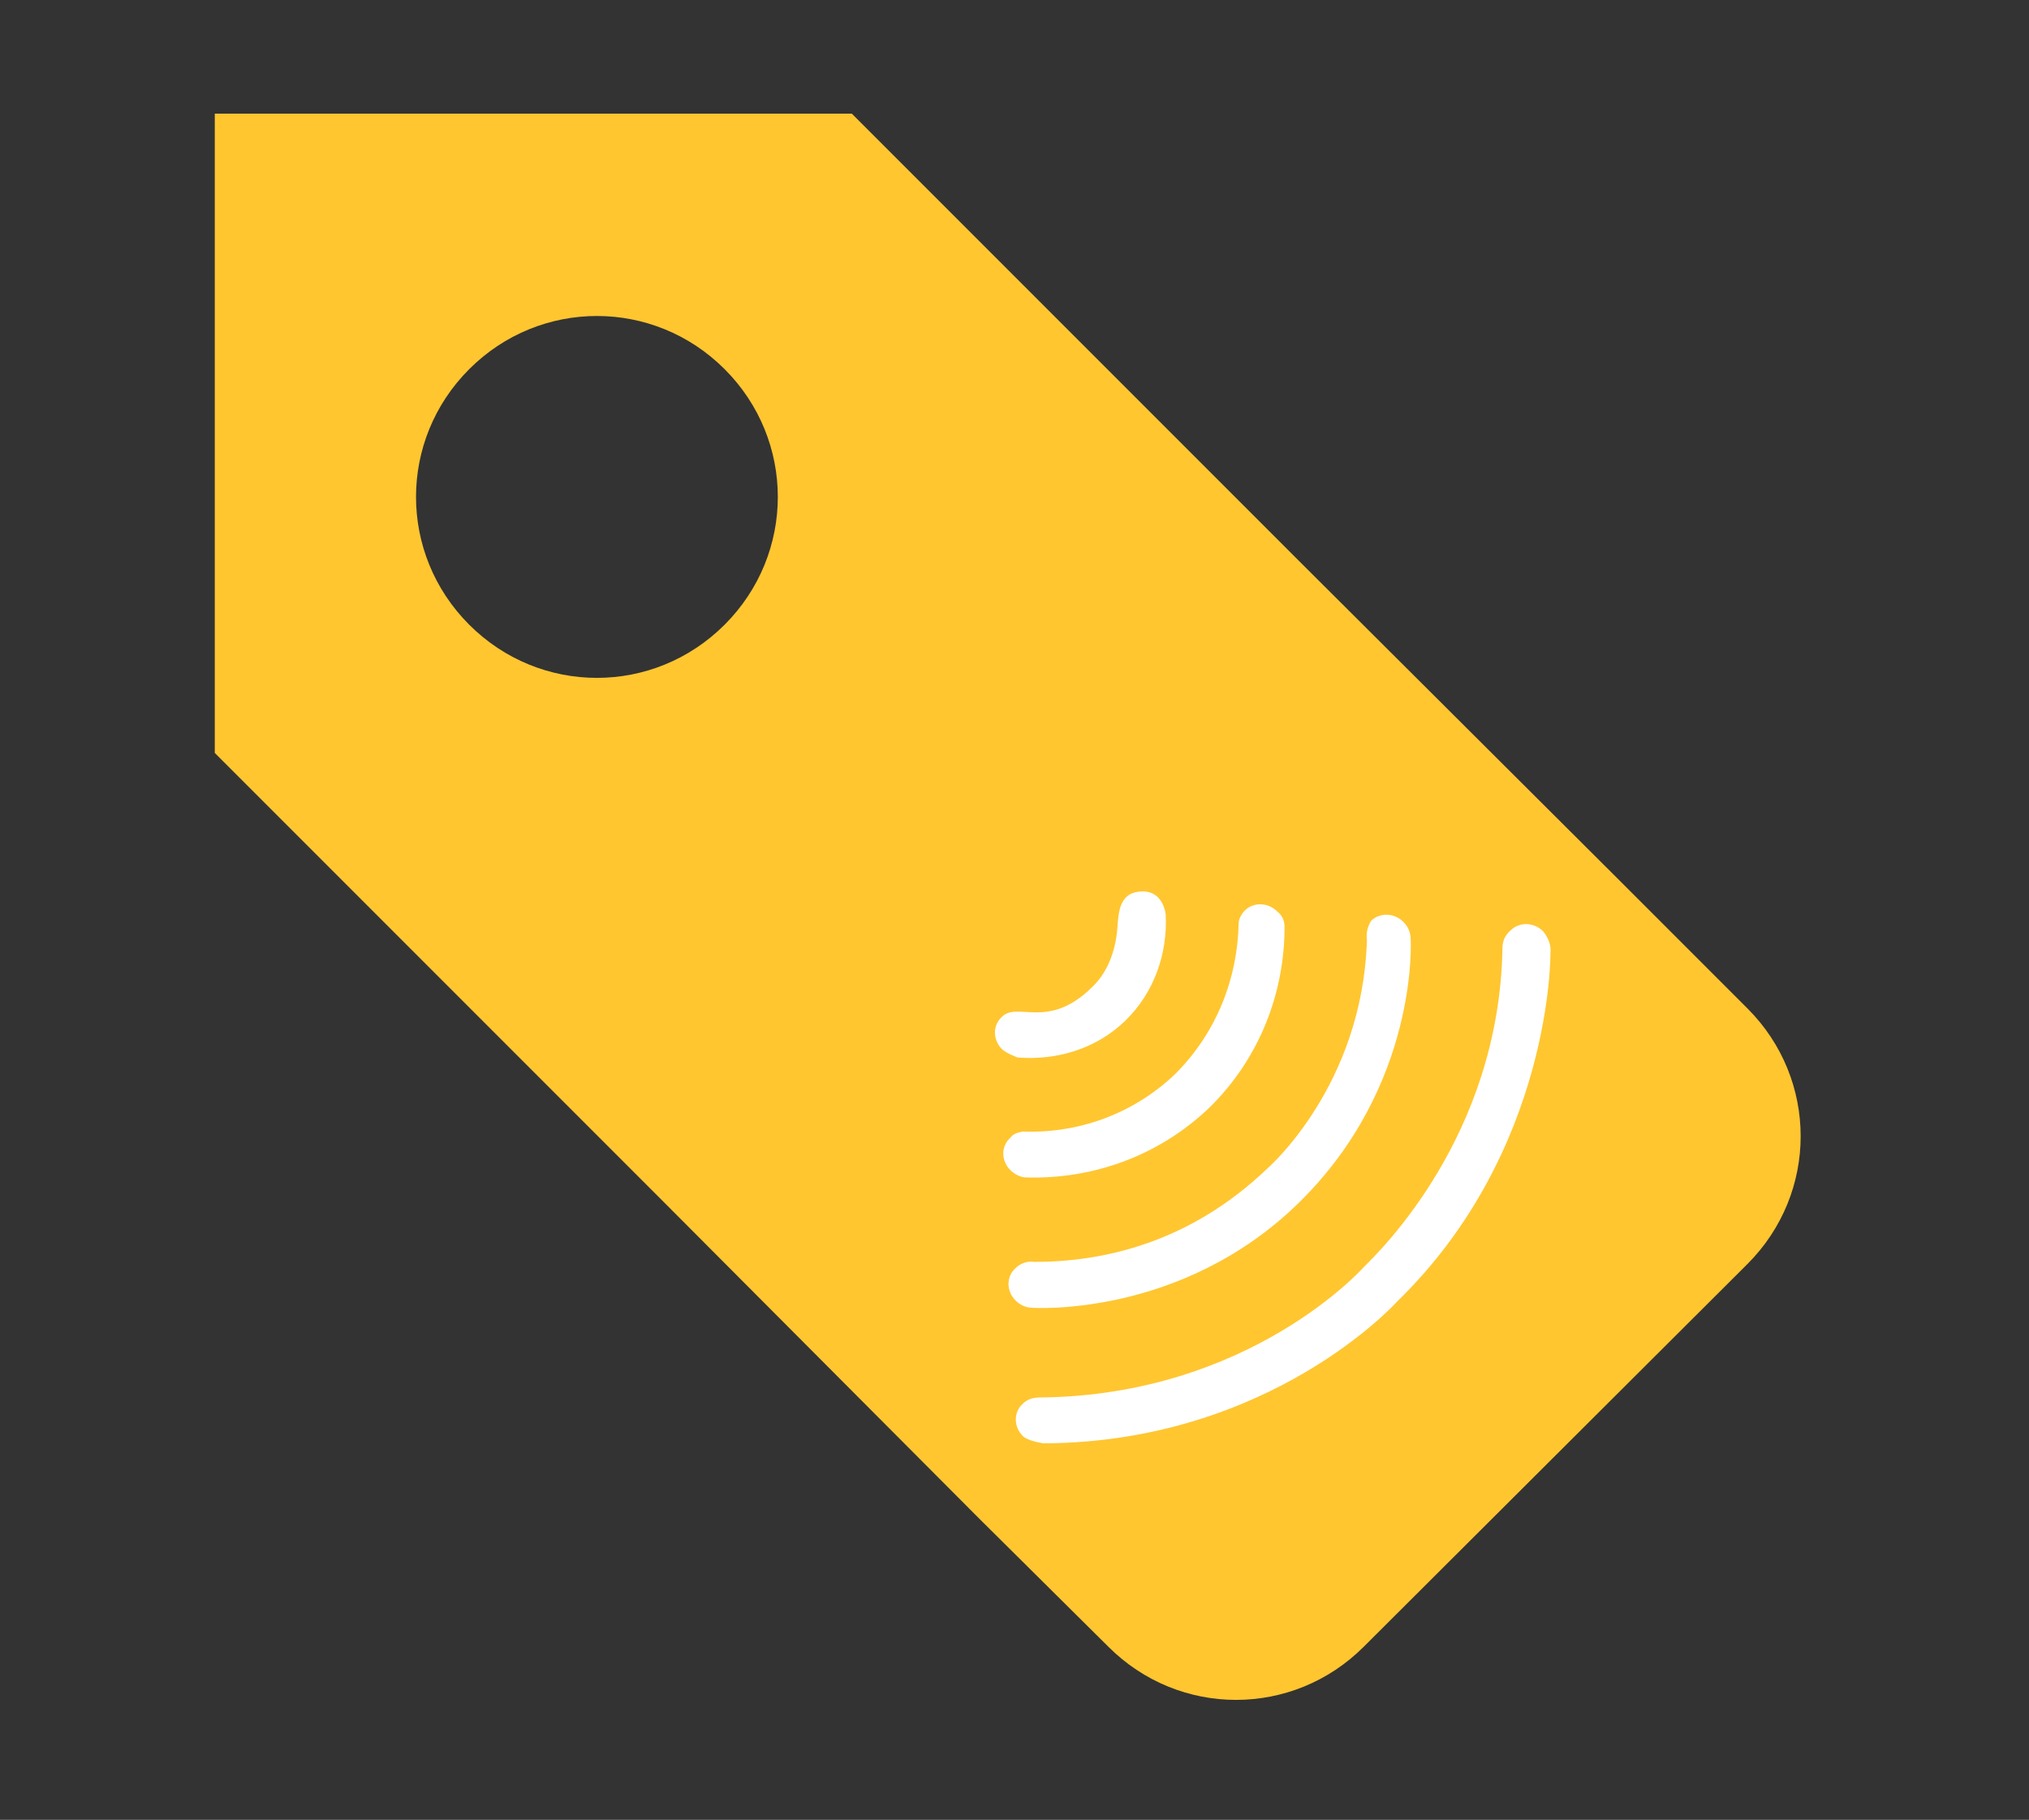 <?xml version="1.0" encoding="UTF-8"?> <!-- Generator: Adobe Illustrator 24.1.3, SVG Export Plug-In . SVG Version: 6.00 Build 0) --> <svg xmlns="http://www.w3.org/2000/svg" xmlns:xlink="http://www.w3.org/1999/xlink" version="1.1" id="Layer_1" x="0px" y="0px" viewBox="0 0 194.6 174.5" style="enable-background:new 0 0 194.6 174.5;" xml:space="preserve"><rect x="0" y="0" width="194.6" height="174.5" fill="#333333" stroke="none"/> <style type="text/css"> .st0{fill:#FFC630;} .st1{fill:#FFFFFF;} </style> <g> <g> <path class="st0" d="M20.6,10.9v61.3l42.9,42.9L94,145.7l12.3,12.2c6.8,6.8,17.7,6.8,24.5,0l36.8-36.7c6.8-6.8,6.8-17.7,0-24.5 l-12.3-12.3l-30.7-30.6L81.7,10.9H20.6z M69.5,59.9c-6.8,6.8-17.7,6.8-24.5,0s-6.8-17.7,0-24.5s17.7-6.8,24.5,0 S76.3,53.1,69.5,59.9z"></path> </g> <path class="st1" d="M104.7,94.7c-4.2,4.1-7.1,1.3-8.6,2.8c-0.9,0.8-0.9,2.2,0,3.1c0.4,0.4,1.5,0.8,1.5,0.8 c3.7,0.3,7.5-0.8,10.3-3.5c2.8-2.7,4.1-6.5,3.9-10.2c0,0-0.2-2.5-2.6-2.2c-1.8,0.2-1.9,2-2,3C107.1,90.8,106.4,93.1,104.7,94.7 M112.7,103c-4.1,3.9-9.4,5.7-14.6,5.5l0,0c-0.5,0.1-0.9,0.2-1.2,0.6c-0.9,0.8-0.9,2.2,0,3.1c0.4,0.4,1,0.7,1.5,0.7l0,0 c6.3,0.2,12.7-2,17.6-6.7c4.8-4.7,7.2-11,7.2-17.3l0,0c0-0.6-0.2-1.1-0.7-1.5c-0.9-0.9-2.3-0.9-3.1-0.1c-0.3,0.3-0.6,0.8-0.6,1.2 l0,0C118.7,93.8,116.7,99,112.7,103 M131.1,90.1c-0.4,14-9.5,21.9-9.5,21.9c-7.6,7.3-16,9-22.4,9c-0.6-0.1-1.3,0.1-1.8,0.6 c-0.9,0.8-0.9,2.2,0,3.1c0.5,0.5,1.1,0.7,1.6,0.7c0,0,14.2,1,25.5-10c11.6-11.3,10.8-25.3,10.8-25.3c0-0.6-0.2-1.2-0.7-1.7 c-0.9-0.9-2.3-0.9-3.1-0.1C131.2,88.8,131,89.4,131.1,90.1 M144.1,90.9c-0.3,18.1-11.9,29.2-13.3,30.6c0,0-10.9,12.3-31,12.5 c-0.6,0-1.2,0.1-1.7,0.6c-0.9,0.8-0.9,2.2,0,3.1c0.5,0.5,2,0.7,2,0.7c21.8-0.1,33.9-13.6,33.9-13.6c14.9-14.5,14.7-33.4,14.7-33.4 c0.1-0.7-0.2-1.5-0.7-2.1c-0.9-0.9-2.3-0.9-3.1-0.1C144.3,89.7,144.1,90.3,144.1,90.9L144.1,90.9z"></path> </g> </svg> 